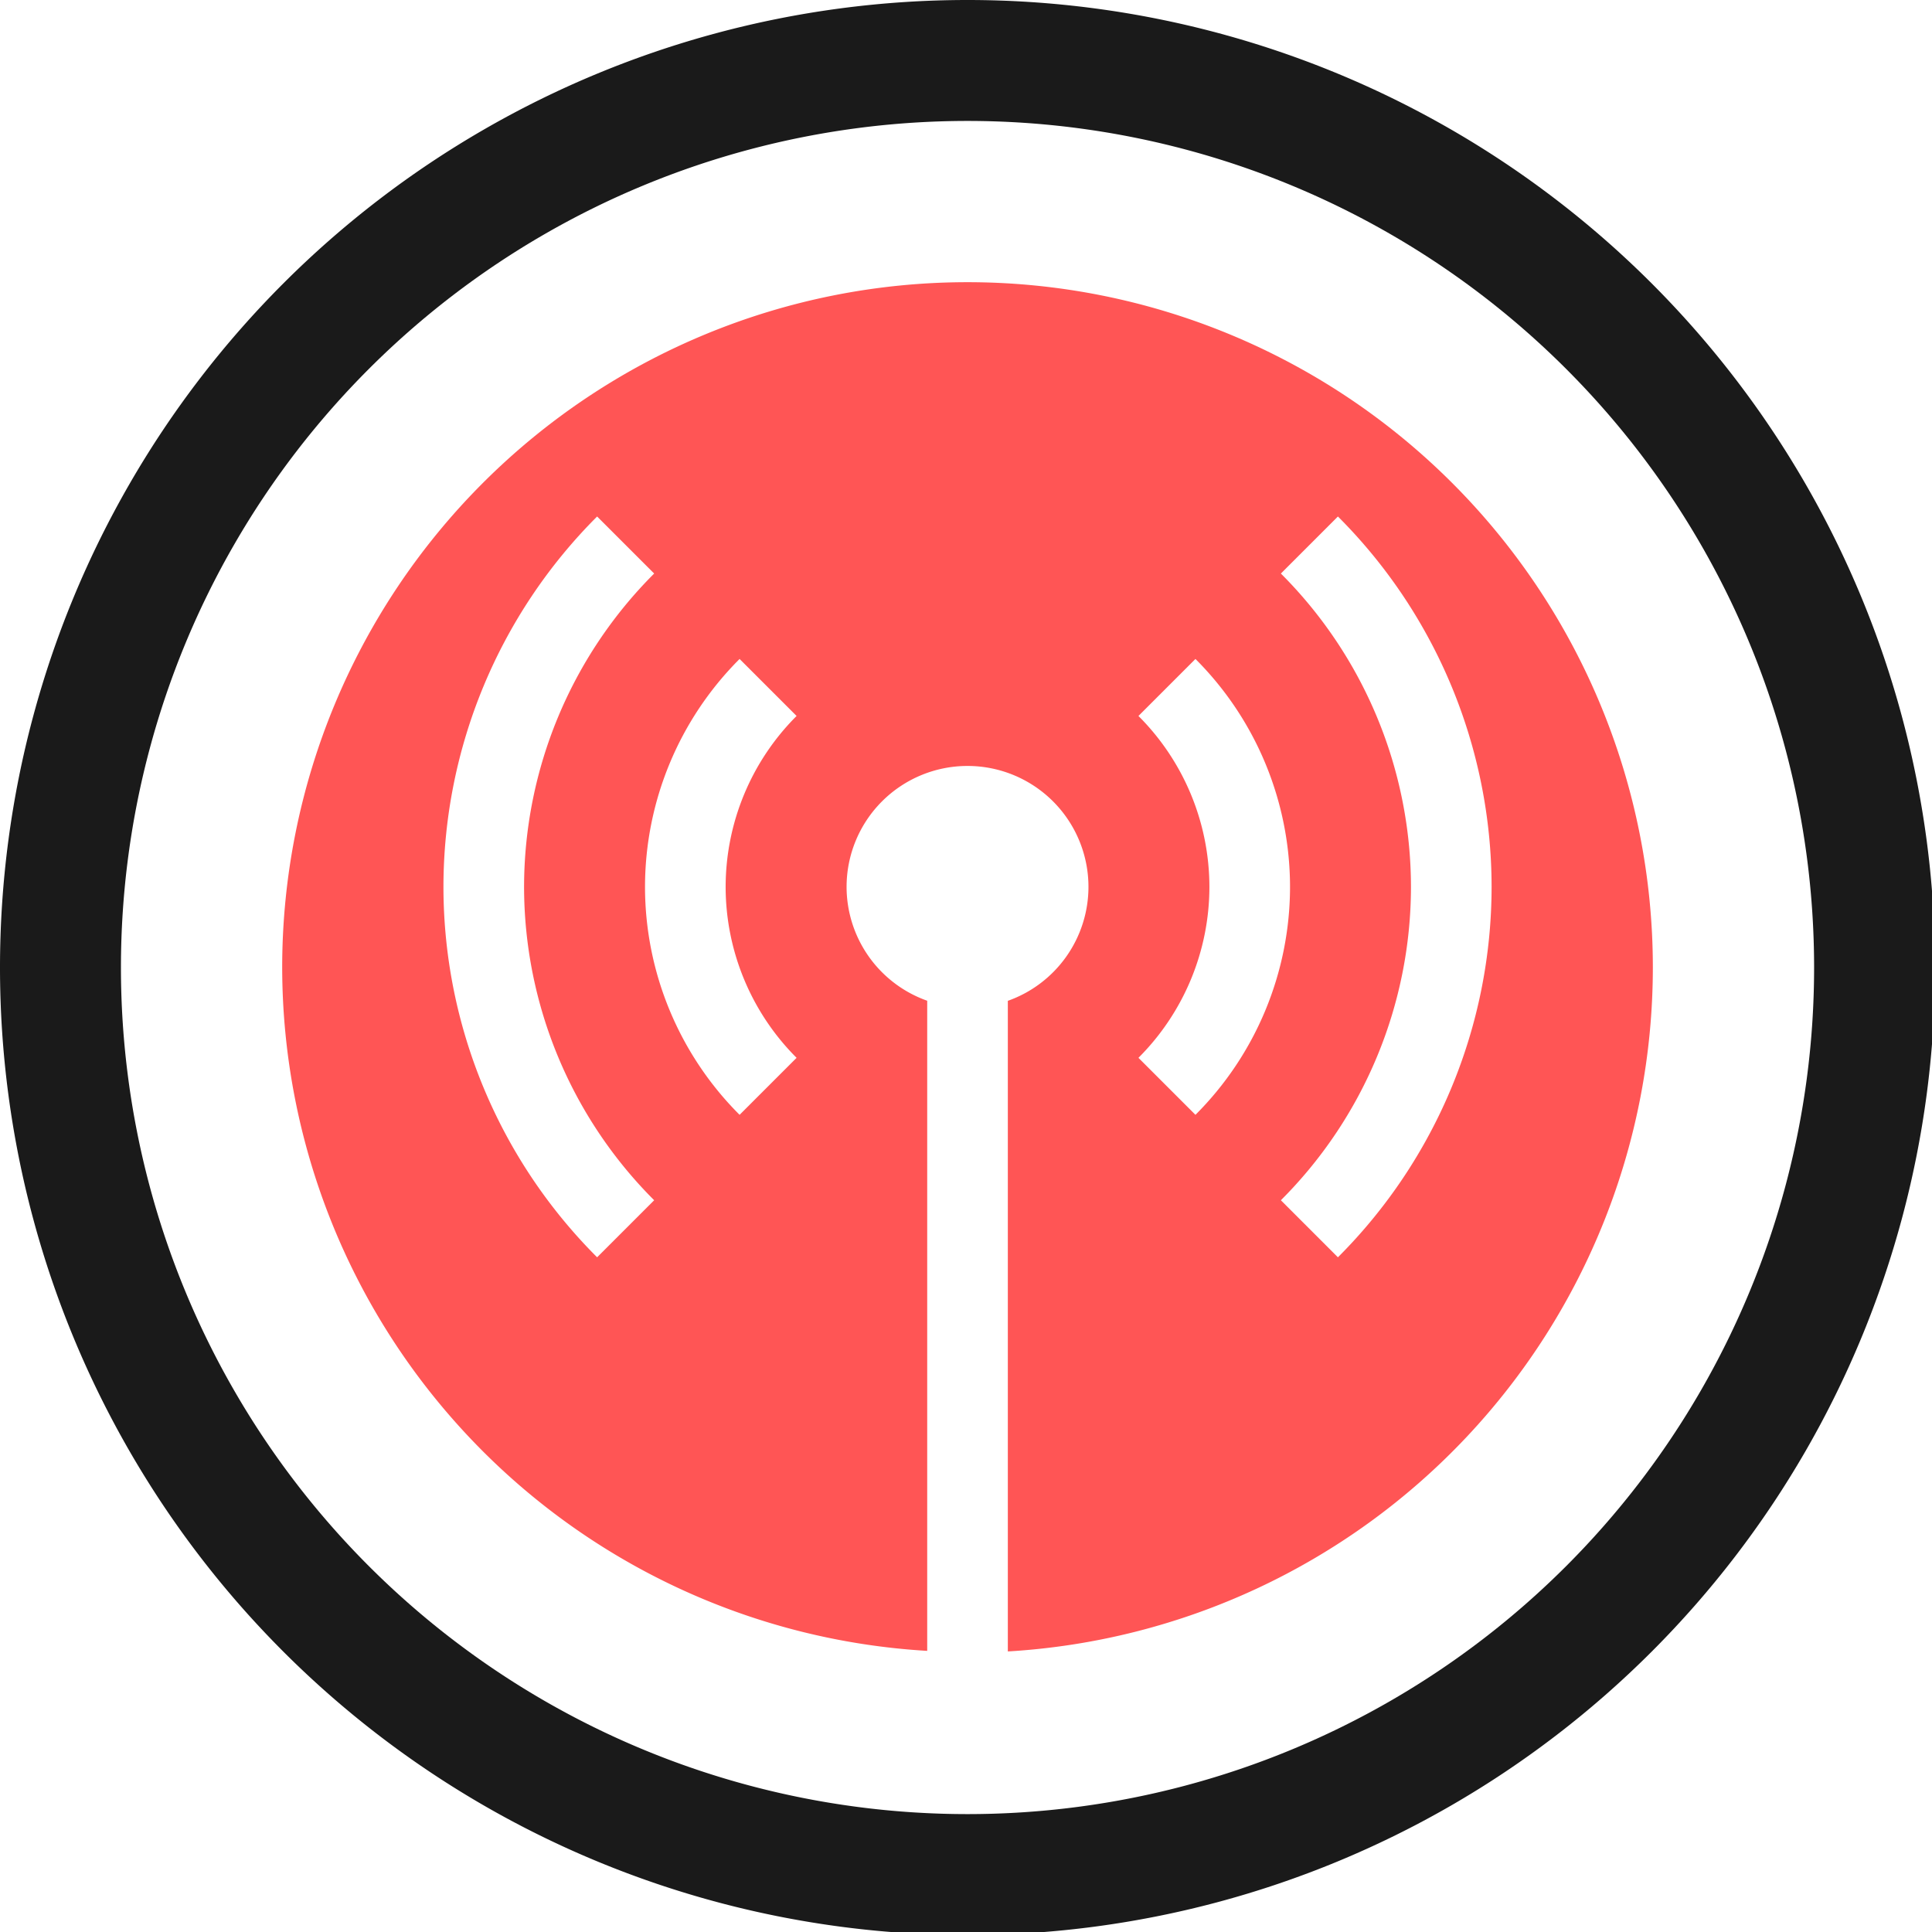 <?xml version="1.0" encoding="UTF-8" standalone="no"?>
<svg
   xmlns:dc="http://purl.org/dc/elements/1.1/"
   xmlns:cc="http://creativecommons.org/ns#"
   xmlns:rdf="http://www.w3.org/1999/02/22-rdf-syntax-ns#"
   xmlns:svg="http://www.w3.org/2000/svg"
   xmlns="http://www.w3.org/2000/svg"
   xmlns:sodipodi="http://sodipodi.sourceforge.net/DTD/sodipodi-0.dtd"
   xmlns:inkscape="http://www.inkscape.org/namespaces/inkscape"
   width="48"
   height="48"
   viewBox="0 0 12.7 12.7"
   version="1.1"
   id="svg4"
   sodipodi:docname="reaver.svg"
   inkscape:version="0.92.5 (2060ec1f9f, 2020-04-08)">
  <defs
     id="defs8">
  <style
     id="current-color-scheme"
     type="text/css">
      .ColorScheme-Highlight {
        color:#1a1a1a;
      }
  </style>
  </defs>
  <path
     class="ColorScheme-Highlight"
     style="fill:currentColor"
     d="M 24 0 A 24 24 0 0 0 0 24 A 24 24 0 0 0 24 48 A 24 24 0 0 0 48 24 A 24 24 0 0 0 24 0 z M 24 3 A 21 21 0 0 1 45 24 A 21 21 0 0 1 24 45 A 21 21 0 0 1 3 24 A 21 21 0 0 1 24 3 z "
     transform="scale(0.265)"
     id="path833" />
  <path
     style="fill:#ff5555"
     d="M 24 7 A 17 17 0 0 0 7 24 A 17 17 0 0 0 23 40.951 L 23 39 L 23 24.824 A 3 3 0 0 1 21 22 A 3 3 0 0 1 24 19 A 3 3 0 0 1 27 22 A 3 3 0 0 1 25 24.826 L 25 39 L 25 40.965 A 17 17 0 0 0 41 24 A 17 17 0 0 0 24 7 z M 14.812 12.812 L 16.227 14.227 A 11 11 0 0 0 13 22 A 11 11 0 0 0 16.227 29.773 L 14.812 31.188 A 13 13 0 0 1 11 22 A 13 13 0 0 1 14.812 12.812 z M 33.188 12.812 A 13 13 0 0 1 37 22 A 13 13 0 0 1 33.188 31.188 L 31.773 29.773 A 11 11 0 0 0 35 22 A 11 11 0 0 0 31.773 14.227 L 33.188 12.812 z M 18.346 16.346 L 19.76 17.76 A 6 6 0 0 0 18 22 A 6 6 0 0 0 19.76 26.24 L 18.346 27.654 A 8 8 0 0 1 16 22 A 8 8 0 0 1 18.346 16.346 z M 29.654 16.346 A 8 8 0 0 1 32 22 A 8 8 0 0 1 29.654 27.654 L 28.24 26.24 A 6 6 0 0 0 30 22 A 6 6 0 0 0 28.24 17.76 L 29.654 16.346 z "
     transform="scale(0.265)"
     id="path860" />
</svg>
